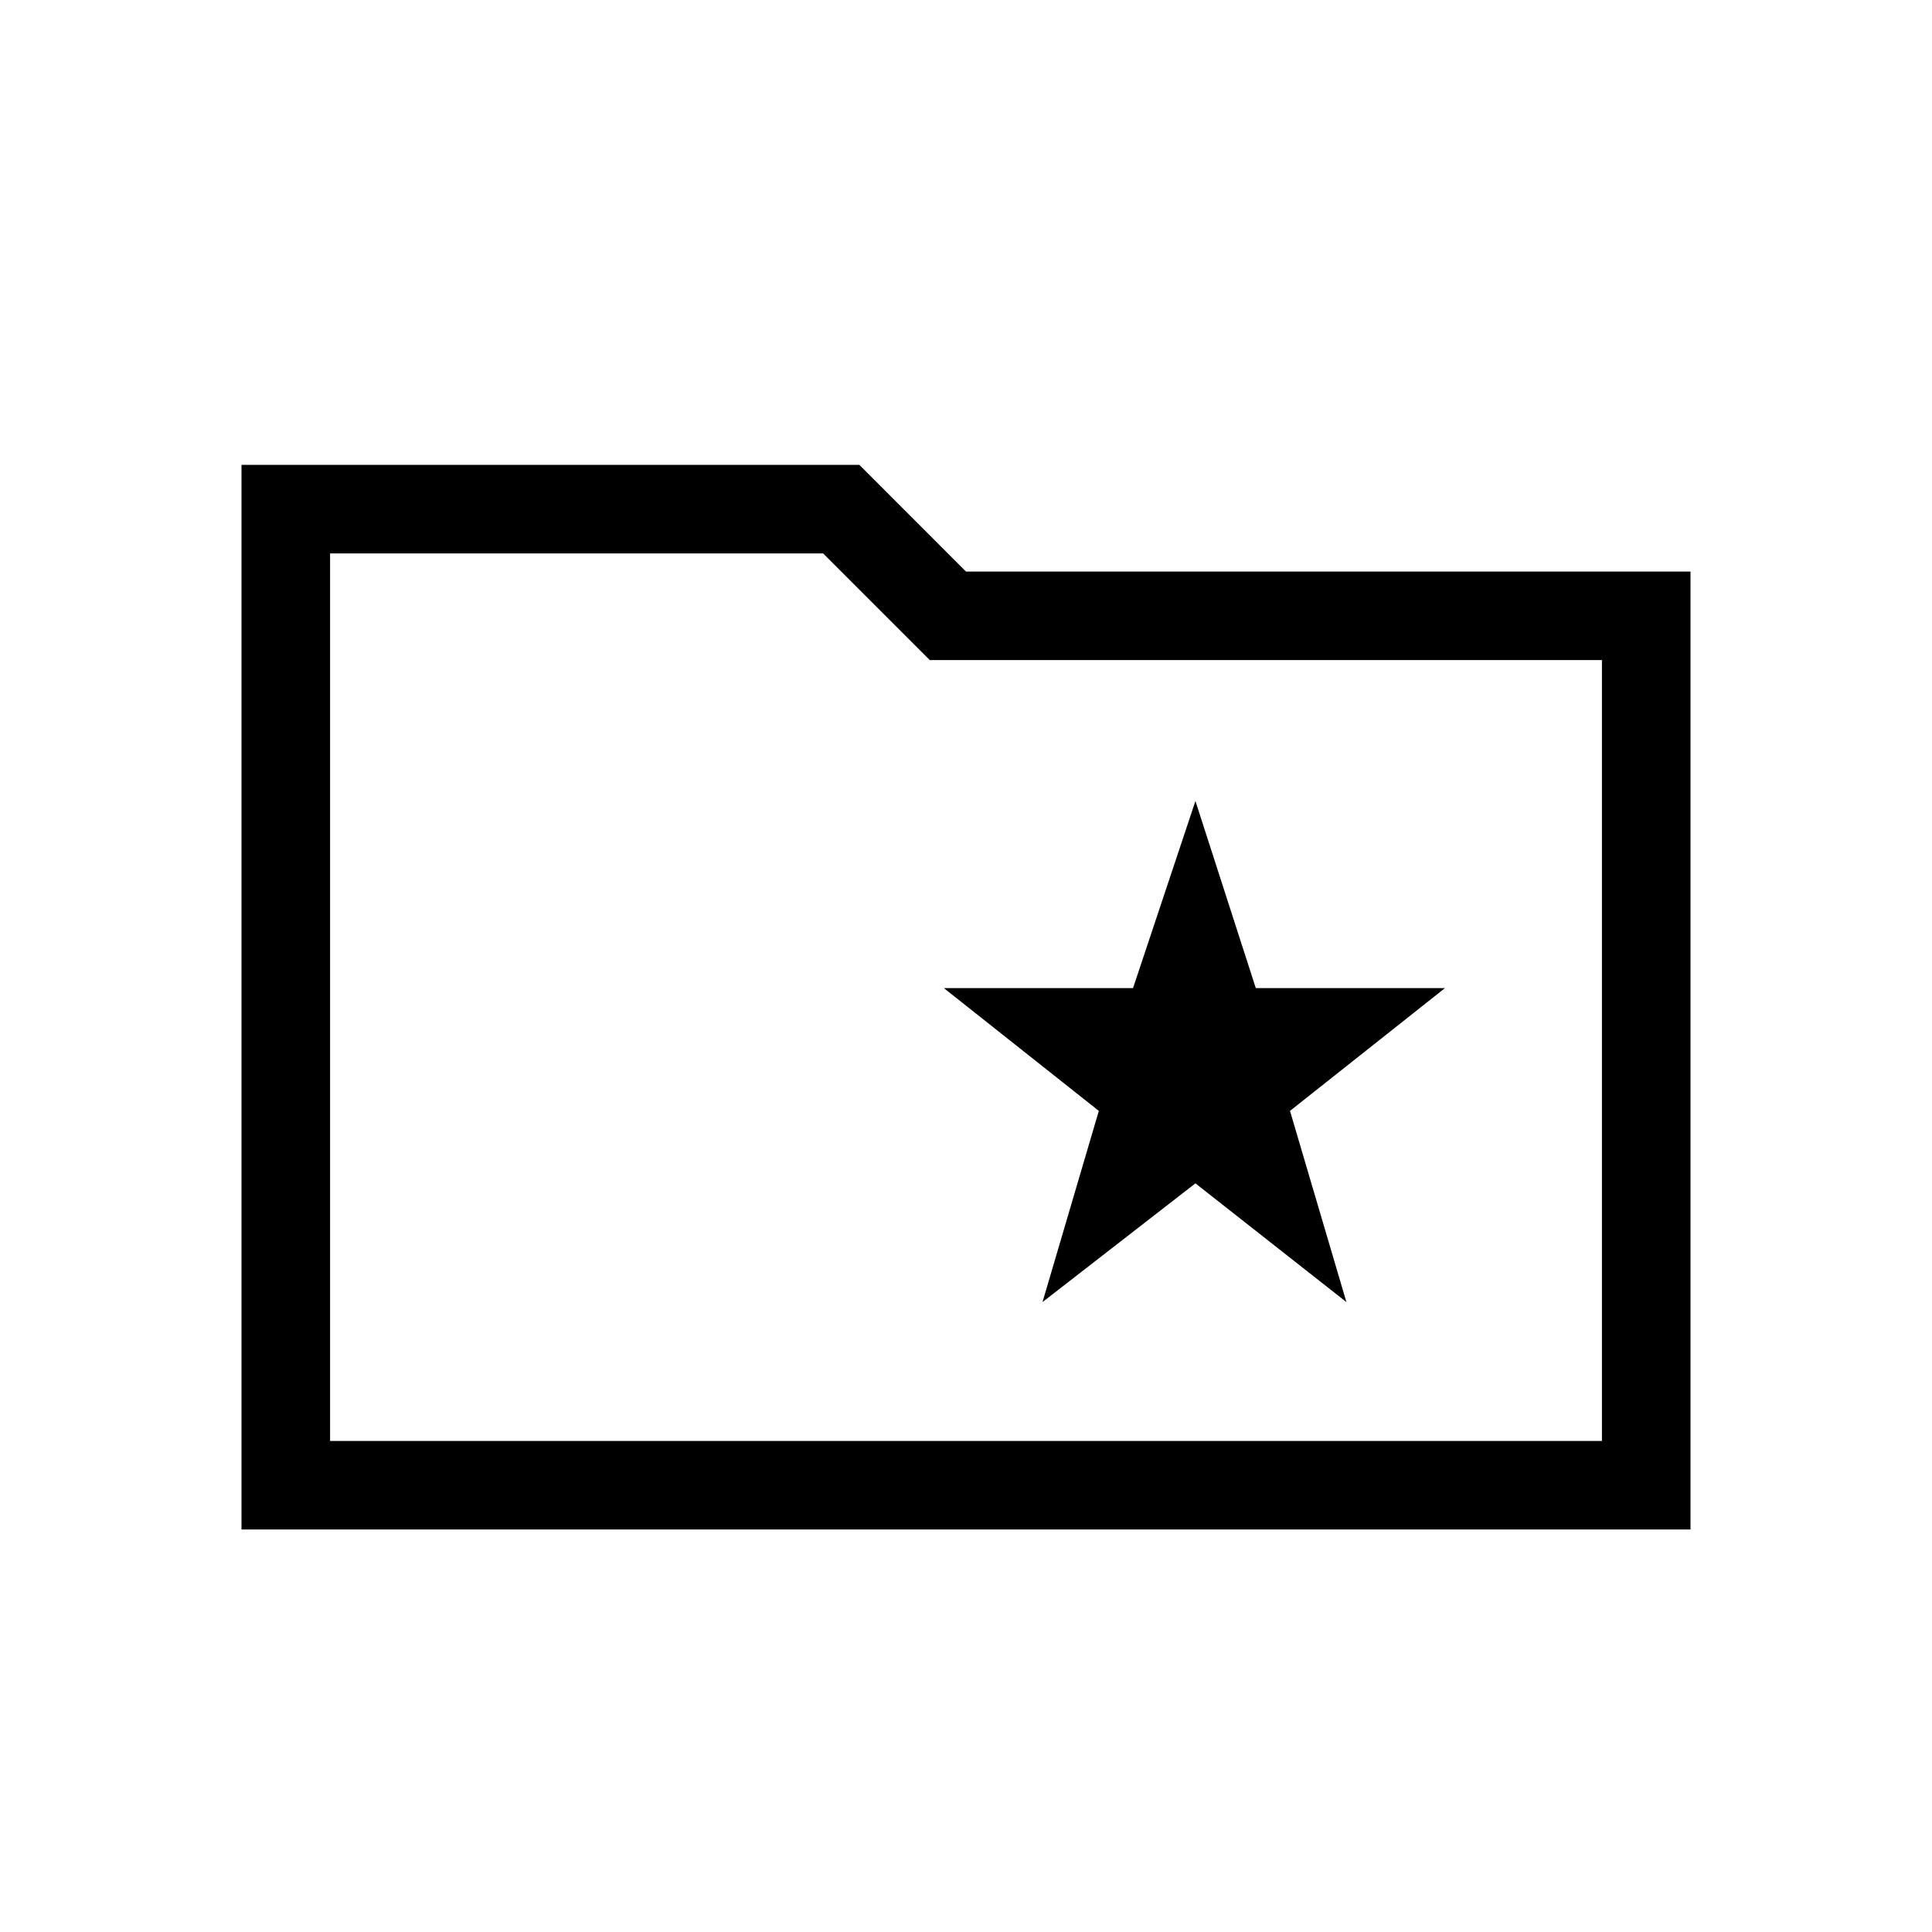 <svg xmlns="http://www.w3.org/2000/svg" height="20" width="20"><path d="M10.792 13.479 12.375 12.25 13.938 13.479 13.354 11.5 14.958 10.229H13L12.375 8.292L11.729 10.229H9.771L11.375 11.5ZM2.5 15.833V4.812H8.896L10 5.917H17.5V15.833ZM3.417 14.917H16.583V6.833H9.625L8.521 5.729H3.417ZM3.417 14.917V5.729V6.833Z"/></svg>